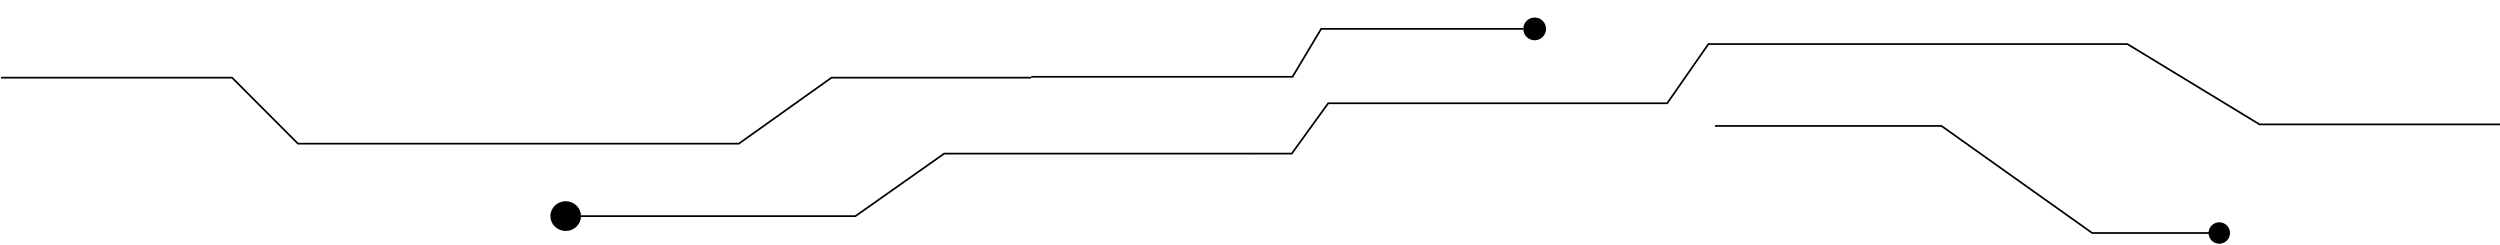 <svg width="1439" height="141" viewBox="0 0 1439 141" fill="none" xmlns="http://www.w3.org/2000/svg">
<path d="M1300.76 71.614H1536.66L1558.76 39.177H1799.47L1869.99 107.867H2053.87L2126.39 1.016H2341.77L2380.68 54.44H2577.67L2640.96 107.867H2740.76" stroke="black"/>
<path d="M1301 71.854L1224.52 25.363H983.371L959.652 59.425H764.518L743.541 88.416H718.943" stroke="black"/>
<path d="M1272.74 134.119H1204.26L1117.53 72.506C1074.08 72.506 987.191 72.506 987.191 72.506" stroke="black"/>
<circle cx="6.178" cy="6.178" r="6.178" transform="matrix(-1 0 0 1 1283.59 127.939)" fill="black"/>
<path d="M334.417 124.387H492.399L543.464 88.416C601.976 88.416 719 88.416 719 88.416" stroke="black"/>
<ellipse cx="8.8" cy="8.552" rx="8.8" ry="8.552" transform="matrix(-1 0 0 1 334.417 115.834)" fill="black"/>
<path d="M876.8 16.631H760.461L743.981 44.188C700.892 44.188 593.59 44.188 593.59 44.188" stroke="black"/>
<circle cx="6.552" cy="6.552" r="6.552" transform="matrix(1 0 0 -1 876.8 23.184)" fill="black"/>
<path d="M593.59 44.719H478.59L425.261 82.698H171.494L133.59 44.719H0.589" stroke="black"/>
</svg>
